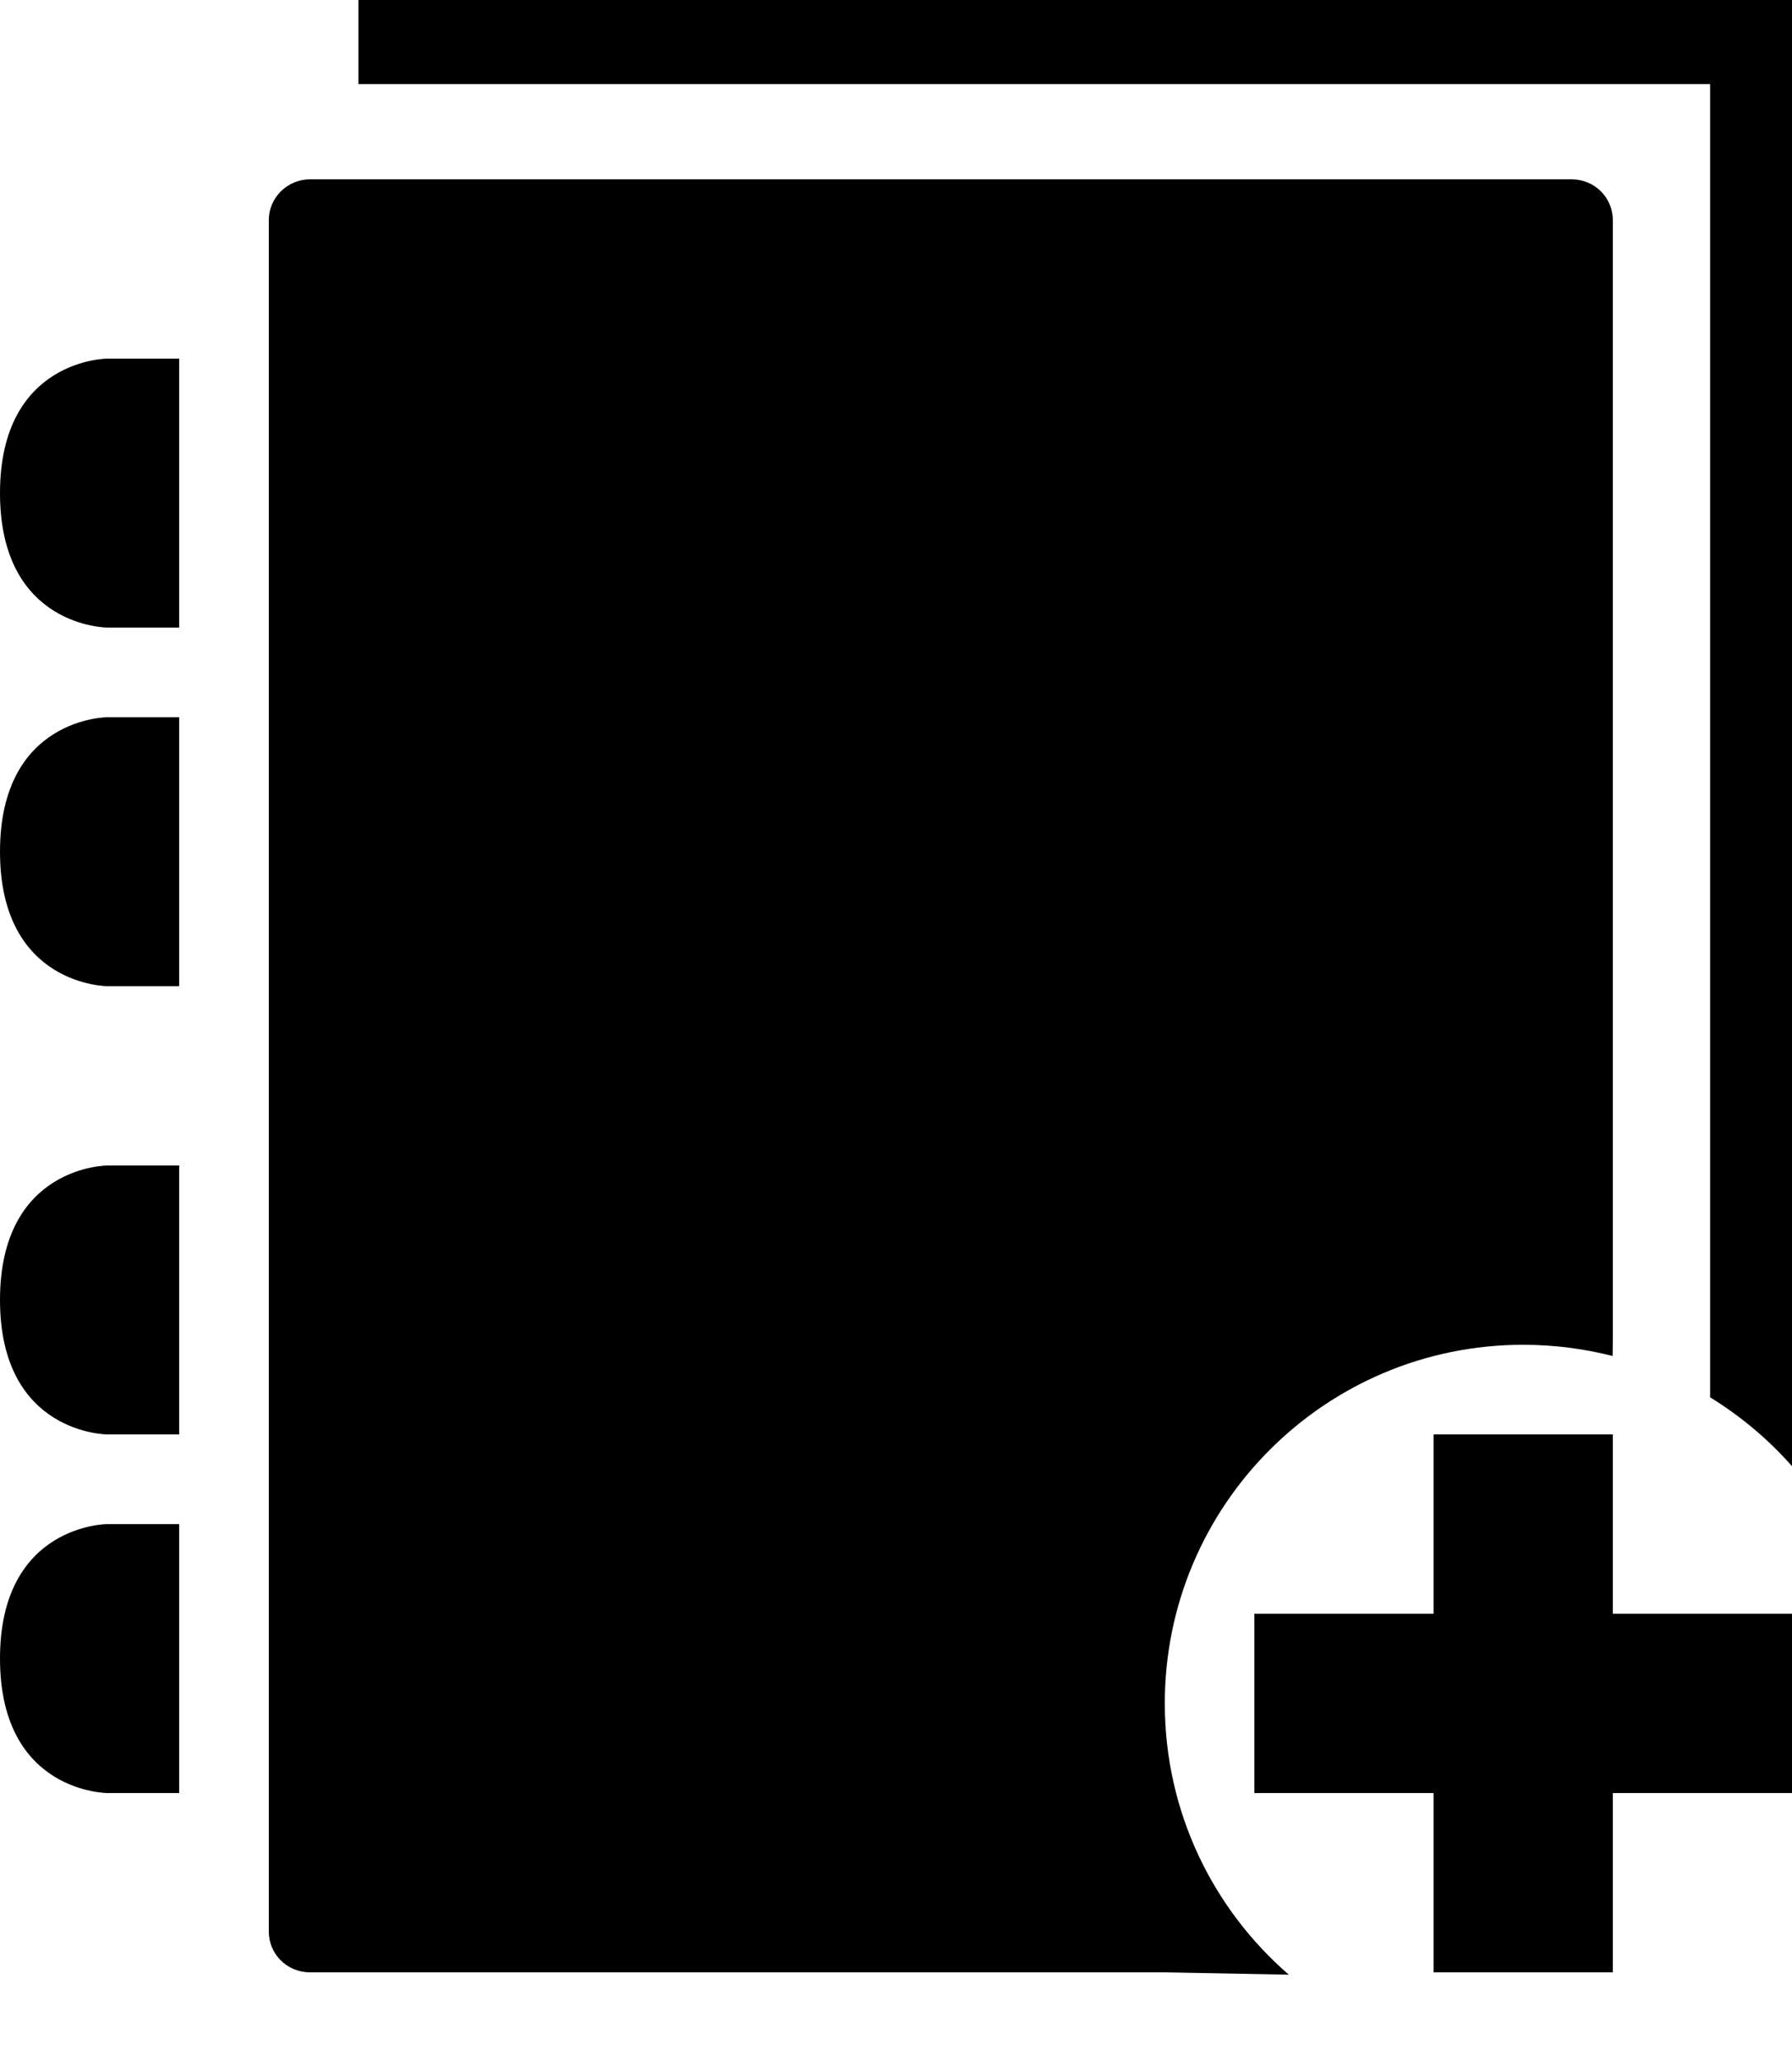 <?xml version="1.0" encoding="UTF-8" standalone="no"?>
<svg width="20px" height="23px" viewBox="0 0 20 23" version="1.1" xmlns="http://www.w3.org/2000/svg" xmlns:xlink="http://www.w3.org/1999/xlink" xmlns:sketch="http://www.bohemiancoding.com/sketch/ns">
    <!-- Generator: Sketch 3.0.1 (7597) - http://www.bohemiancoding.com/sketch -->
    <title>editor_notebook_add_new_glyph</title>
    <description>Created with Sketch.</description>
    <defs></defs>
    <g id="miu" stroke="none" stroke-width="1" fill="none" fill-rule="evenodd" sketch:type="MSPage">
        <path d="M17.998,15.125 L18,14.941 L18,2.455 C18,2.204 17.798,2 17.538,2 L3.462,2 C3.207,2 3,2.204 3,2.455 L3,21.545 C3,21.796 3.202,22 3.462,22 L12.988,22 L14.384,22.026 C13.536,21.292 13,20.209 13,19 C13,16.791 14.791,15 17,15 C17.345,15 17.679,15.044 17.998,15.125 L17.998,15.125 Z M19.086,15.586 L19.086,0.938 L4,0.938 L4,0 L20,0 L20,16.354 C19.736,16.055 19.428,15.796 19.086,15.586 L19.086,15.586 Z M1.2,17 C1.2,17 6.03963516e-08,17 0,18.5 C-3.49679738e-08,20 1.2,20 1.2,20 L2,20 L2,17 L1.2,17 Z M1.2,13 C1.2,13 6.03963516e-08,13 0,14.5 C-3.49679738e-08,16 1.2,16 1.2,16 L2,16 L2,13 L1.2,13 Z M1.2,8 C1.2,8 6.03963516e-08,8 0,9.5 C-3.49679738e-08,11 1.2,11 1.2,11 L2,11 L2,8 L1.2,8 Z M1.2,4 C1.2,4 6.03963516e-08,4 0,5.5 C-3.49679738e-08,7 1.2,7 1.2,7 L2,7 L2,4 L1.2,4 Z M16,16 L18,16 L18,18 L20,18 L20,20 L18,20 L18,22 L16,22 L16,20 L14,20 L14,18 L16,18 L16,16 Z" id="editor_notebook_add_new_glyph" fill="#000000" sketch:type="MSShapeGroup"></path>
    </g>
</svg>